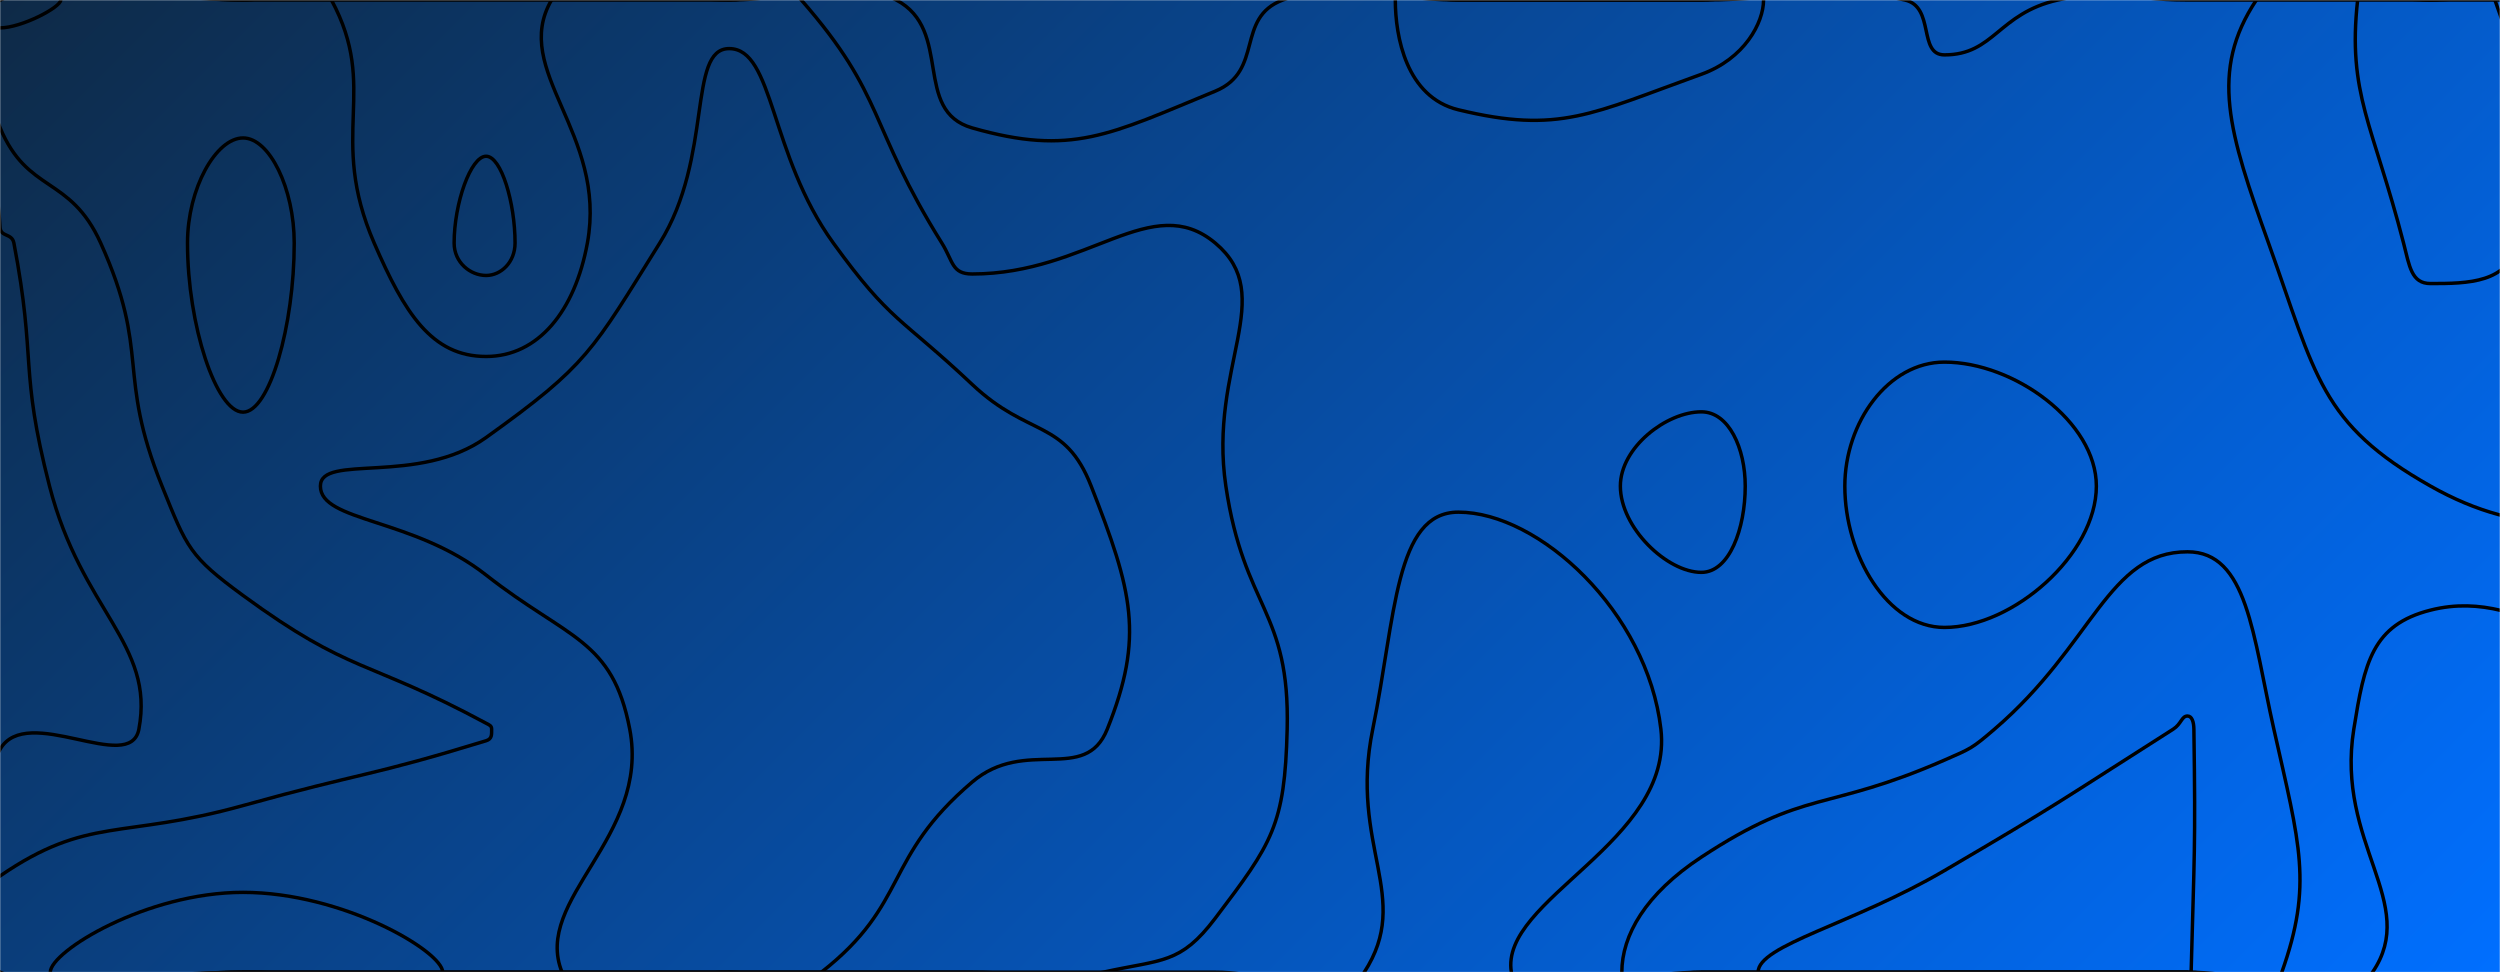 <svg xmlns="http://www.w3.org/2000/svg" version="1.1" xmlns:xlink="http://www.w3.org/1999/xlink" xmlns:svgjs="http://svgjs.dev/svgjs" width="1440" height="560" preserveAspectRatio="none" viewBox="0 0 1440 560"><g mask="url(&quot;#SvgjsMask1081&quot;)" fill="none"><rect width="1440" height="560" x="0" y="0" fill="url(&quot;#SvgjsLinearGradient1082&quot;)"></rect><path d="M8 140C6.87 134.09 0.34 136.78 0 130.82C-3.66 66.78 -33.81 31.6 0 0C36.19 -33.81 70 0 140 0C210 0 210 0 280 0C350 0 350 0 420 0C468.13 0 479.22 -19.49 516.25 0C549.22 17.35 525.36 63.78 560 73.68C617.24 90.03 638.8 77.71 700 52.5C728.24 40.87 711.41 10.3 738.89 0C781.41 -15.95 789.44 0 840 0C910 0 910 0 980 0C1038.61 0 1044.68 -11.86 1097.21 0C1114.68 3.94 1104.61 31.61 1120 31.61C1148.67 31.61 1150.83 7.79 1185.33 0C1220.83 -8.01 1222.66 0 1260 0C1330 0 1330 0 1400 0C1470 0 1470 0 1540 0C1540 0 1540 0 1540 0C1540 70 1540 70 1540 140C1540 210 1540 210 1540 280C1540 326.66 1567.8 359.15 1540 373.33C1497.8 394.86 1458.45 336.62 1400 351.43C1366.35 359.96 1361.93 381.67 1355.79 420C1345.22 485.96 1393.8 520.2 1366.57 560C1345.9 590.2 1313.28 560 1260 560C1190 560 1190 560 1120 560C1050 560 1050 560 980 560C925.28 560 875.21 587.98 870.55 560C863.55 517.98 964.16 484.94 956.67 420C948.88 352.44 886.47 295 840 295C803.48 295 803.97 355.13 790.7 420C776.87 487.63 813.93 516.59 785.81 560C768.58 586.59 742.9 560 700 560C630 560 630 560 560 560C490 560 490 560 420 560C350 560 350 560 280 560C210 560 210 560 140 560C70 560 36.52 593.48 0 560C-33.48 529.31 -24.54 474.62 0 431.67C15.46 404.62 74.99 446.66 80 420C89.25 370.82 46.99 351.85 28.52 280C10.99 211.85 21.13 208.68 8 140" stroke="rgba(0, 0, 0, 1)" stroke-width="2"></path><path d="M280 90C271.18 90 261.58 116.99 261.58 140C261.58 151.33 271.02 158.67 280 158.67C288.57 158.67 296.67 151.06 296.67 140C296.67 116.72 288.72 90 280 90" stroke="rgba(0, 0, 0, 1)" stroke-width="2"></path><path d="M1120 208.57C1087.56 208.57 1062.62 243.38 1062.62 280C1062.62 319.8 1087.07 361.4 1120 361.4C1159.51 361.4 1207.5 319.28 1207.5 280C1207.5 242.87 1160 208.57 1120 208.57" stroke="rgba(0, 0, 0, 1)" stroke-width="2"></path><path d="M58 140C40.29 100.81 15.83 111.65 0 73.44C-13.17 41.65 -24.09 12.63 0 0C45.91 -24.09 70 0 140 0C165.45 0 180.95 -18.46 190.91 0C218.72 51.54 188.46 77.62 215.53 140C233.01 180.28 248.58 205.33 280 205.33C309.98 205.33 331.13 179.25 338.33 140C349.97 76.58 293.99 40.63 317.69 0C334.82 -29.37 368.85 0 420 0C440.78 0 449.04 -14.31 461.56 0C510.29 55.69 499.86 71.65 542.5 140C549.08 150.56 548.16 157.82 560 157.82C626.91 157.82 663.35 109.35 700 140C736.39 170.44 695.89 211.05 706.09 280C716.6 351.05 743.1 351.13 741.41 420C740.05 475.57 732.81 485.56 700 528.89C679.8 555.56 669.51 552.42 635.38 560C599.51 567.97 597.69 560 560 560C490 560 490 560 420 560C350 560 350 560 280 560C210 560 210 560 140 560C70 560 50.15 579.85 0 560C-19.85 552.14 -19.28 517.8 0 504.58C50.72 469.8 69.79 483.54 140 464C209.79 444.58 211.88 447.6 280 426.67C283.47 425.6 283.18 423.09 283.18 420C283.18 418.05 282.05 417.69 280 416.59C210.46 379.19 202.4 388.66 140 343C109.07 320.37 107.76 315.72 93.33 280C66.76 214.22 86.96 204.09 58 140" stroke="rgba(0, 0, 0, 1)" stroke-width="2"></path><path d="M840 63.23C810.02 55.96 803.7 21.11 803.7 0C803.7 -10.51 821.85 0 840 0C910 0 910 0 980 0C997.9 0 1015.81 -8.36 1015.81 0C1015.81 13.03 1004.86 33.84 980 42.78C916.95 65.45 898.17 77.35 840 63.23" stroke="rgba(0, 0, 0, 1)" stroke-width="2"></path><path d="M1306.67 140C1283.87 76.37 1272.47 40.8 1299.67 0C1319.14 -29.2 1349.84 0 1400 0C1444.26 0 1455.6 -20.08 1488.53 0C1525.6 22.61 1523.38 40.15 1540 85.37C1549.11 110.15 1540 112.69 1540 140C1540 205.88 1573.91 237.85 1540 271.76C1503.91 307.85 1453.04 309.95 1400 280C1336.37 244.07 1334.04 216.37 1306.67 140" stroke="rgba(0, 0, 0, 1)" stroke-width="2"></path><path d="M933.33 280C933.33 257.74 959.85 237.22 980 237.22C995.81 237.22 1005.25 258.21 1005.25 280C1005.25 304.44 996.18 329.68 980 329.68C960.22 329.68 933.33 303.97 933.33 280" stroke="rgba(0, 0, 0, 1)" stroke-width="2"></path><path d="M1148.82 420C1205.99 371.01 1214.09 317.84 1260 317.84C1294.55 317.84 1297.57 365.77 1309.74 420C1324.74 486.85 1332.25 509.56 1314.33 560C1307.38 579.56 1287.16 560 1260 560C1190 560 1190 560 1120 560C1050 560 1050 560 980 560C957.09 560 934.18 572.02 934.18 560C934.18 538.86 947.63 514.97 980 493.68C1040.54 453.88 1051.08 467.9 1120 437.82C1135.49 431.06 1135.99 431 1148.82 420" stroke="rgba(0, 0, 0, 1)" stroke-width="2"></path><path d="M108 140C108 108.38 124.5 79.46 140 79.46C155.24 79.46 169.47 108.55 169.47 140C169.47 187.52 155.31 237.39 140 237.39C124.58 237.39 108 187.34 108 140" stroke="rgba(0, 0, 0, 1)" stroke-width="2"></path><path d="M35 0C35 4.21 12.35 16.07 0 16.07C-5.15 16.07 -5.51 2.53 0 0C11.99 -5.51 35 -3.83 35 0" stroke="rgba(0, 0, 0, 1)" stroke-width="2"></path><path d="M380 140C410.94 90.5 395.83 28 420 28C445.83 28 443.13 89.05 480 140C513.13 185.78 518.5 182.33 560 221.45C592.76 252.33 613.3 241.17 628.51 280C652.19 340.45 659.25 366.58 637.78 420C625 451.8 590.79 424.26 560 450.43C508.45 494.26 523.84 520.29 473.1 560C453.84 575.08 446.55 560 420 560C371.88 560 335.16 587.89 323.75 560C306.52 517.89 374.65 482.34 362.73 420C352.78 367.95 327.07 368.21 280 331.22C237.98 298.21 184.55 300.65 184.55 280C184.55 261.04 241.06 279.89 280 252C338.78 209.89 340.94 202.5 380 140" stroke="rgba(0, 0, 0, 1)" stroke-width="2"></path><path d="M1384.44 140C1366.89 71.77 1351.99 54.06 1358 0C1359.77 -15.94 1379 0 1400 0C1418.53 0 1431.84 -14.6 1437.06 0C1456.84 55.4 1463.31 81.35 1450 140C1444.78 163.02 1421.73 163.33 1400 163.33C1388.95 163.33 1387.89 153.43 1384.44 140" stroke="rgba(0, 0, 0, 1)" stroke-width="2"></path><path d="M1251.76 420C1256.48 417 1256.6 412.43 1260 412.43C1262.56 412.43 1263.62 415.82 1263.68 420C1264.67 489.6 1263.9 491.03 1262.09 560C1262.06 561.03 1261.05 560 1260 560C1190 560 1190 560 1120 560C1066.34 560 1012.67 573.69 1012.67 560C1012.67 544.41 1067.27 532.33 1120 501.45C1186.81 462.33 1186.48 461.51 1251.76 420" stroke="rgba(0, 0, 0, 1)" stroke-width="2"></path><path d="M28.97 560C28.97 548.04 84.34 514 140 514C197.36 514 255 548.07 255 560C255 571.07 197.5 560 140 560C84.49 560 28.97 571.04 28.97 560" stroke="rgba(0, 0, 0, 1)" stroke-width="2"></path></g><defs><mask id="SvgjsMask1081"><rect width="1440" height="560" fill="#ffffff"></rect></mask><linearGradient x1="15.28%" y1="-39.29%" x2="84.72%" y2="139.29%" gradientUnits="userSpaceOnUse" id="SvgjsLinearGradient1082"><stop stop-color="#0e2a47" offset="0"></stop><stop stop-color="rgba(0, 111, 255, 1)" offset="1"></stop></linearGradient></defs></svg>